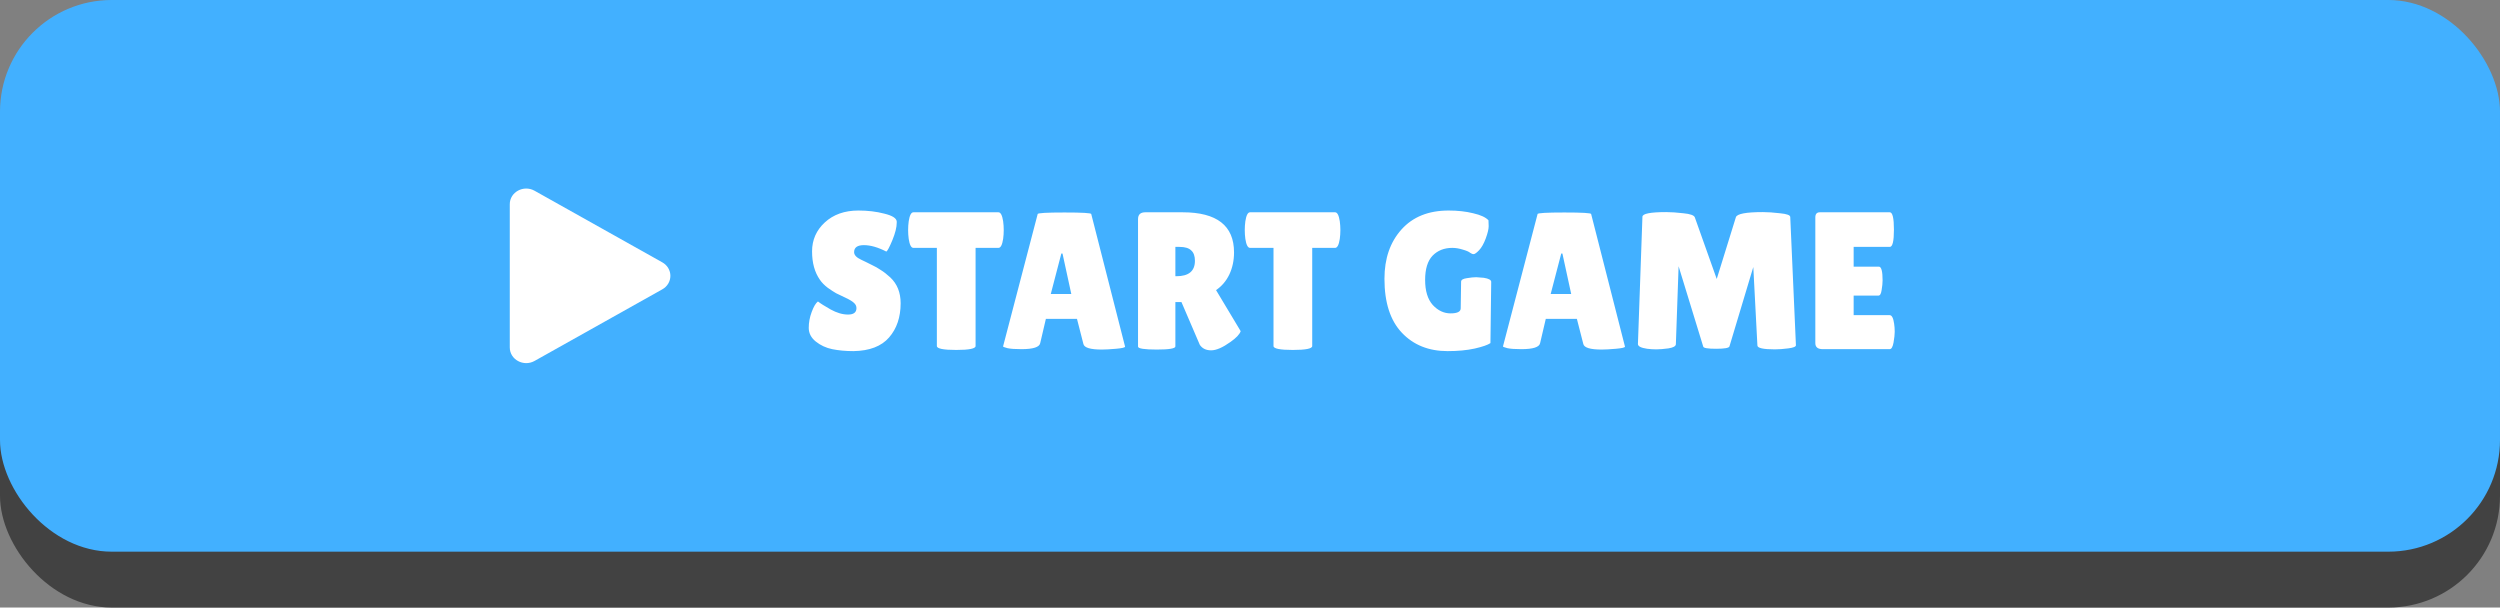<svg width="358" height="87" viewBox="0 0 358 87" fill="none" xmlns="http://www.w3.org/2000/svg">
<rect x="0" y="0" width="358" height="87" fill="#808080" stroke="none"/>
<rect y="8" width="358" height="79" rx="16" fill="#424242"/>
<rect width="358" height="79" rx="16" fill="#42B0FF"/>
<path d="M117.128 43.168C117.483 43.448 118.089 43.831 118.948 44.316C119.825 44.801 120.656 45.044 121.44 45.044C122.243 45.044 122.644 44.736 122.644 44.12C122.644 43.84 122.532 43.597 122.308 43.392C122.084 43.168 121.673 42.916 121.076 42.636C120.479 42.356 120.031 42.141 119.732 41.992C119.433 41.824 119.032 41.563 118.528 41.208C118.043 40.835 117.669 40.452 117.408 40.06C116.661 38.996 116.288 37.643 116.288 36C116.288 34.357 116.895 32.976 118.108 31.856C119.34 30.717 120.945 30.148 122.924 30.148C124.268 30.148 125.509 30.297 126.648 30.596C127.787 30.876 128.375 31.249 128.412 31.716C128.412 31.772 128.412 31.828 128.412 31.884C128.412 32.537 128.207 33.368 127.796 34.376C127.385 35.365 127.096 35.916 126.928 36.028C125.733 35.412 124.66 35.104 123.708 35.104C122.775 35.104 122.308 35.44 122.308 36.112C122.308 36.523 122.653 36.887 123.344 37.204C123.493 37.279 123.708 37.381 123.988 37.512C124.268 37.643 124.585 37.801 124.94 37.988C125.313 38.156 125.705 38.38 126.116 38.66C126.545 38.921 127.003 39.276 127.488 39.724C128.477 40.657 128.972 41.889 128.972 43.42C128.972 45.417 128.421 47.051 127.32 48.32C126.219 49.589 124.52 50.243 122.224 50.28C121.104 50.28 120.087 50.187 119.172 50C118.276 49.813 117.492 49.449 116.82 48.908C116.148 48.367 115.812 47.713 115.812 46.948C115.812 46.183 115.952 45.427 116.232 44.68C116.512 43.915 116.811 43.411 117.128 43.168ZM139.703 49.552C139.703 49.925 138.779 50.112 136.931 50.112C135.083 50.112 134.159 49.925 134.159 49.552V35.496H130.799C130.482 35.496 130.258 35.067 130.127 34.208C130.071 33.797 130.043 33.377 130.043 32.948C130.043 32.519 130.071 32.099 130.127 31.688C130.258 30.829 130.482 30.4 130.799 30.4H142.979C143.296 30.4 143.52 30.829 143.651 31.688C143.707 32.099 143.735 32.519 143.735 32.948C143.735 33.377 143.707 33.797 143.651 34.208C143.52 35.067 143.296 35.496 142.979 35.496H139.703V49.552ZM157.779 50.056C156.155 50.056 155.277 49.795 155.147 49.272L154.223 45.66H149.771L148.959 49.132C148.847 49.711 147.951 50 146.271 50C145.375 50 144.712 49.953 144.283 49.86C143.853 49.748 143.639 49.664 143.639 49.608L148.595 30.652C148.595 30.503 149.873 30.428 152.431 30.428C154.988 30.428 156.267 30.503 156.267 30.652L161.111 49.636C161.111 49.767 160.681 49.869 159.823 49.944C158.964 50.019 158.283 50.056 157.779 50.056ZM150.471 42.104H153.411L152.151 36.308H151.983L150.471 42.104ZM168.314 49.608C168.314 49.907 167.428 50.056 165.654 50.056C163.862 50.056 162.966 49.916 162.966 49.636V31.38C162.966 30.727 163.312 30.4 164.002 30.4H169.35C174.26 30.4 176.714 32.313 176.714 36.14C176.714 37.297 176.49 38.352 176.042 39.304C175.594 40.237 174.96 40.984 174.138 41.544L177.666 47.424C177.517 47.872 177.032 48.385 176.21 48.964C175.09 49.767 174.166 50.168 173.438 50.168C172.71 50.168 172.169 49.907 171.814 49.384L169.182 43.252H168.314V49.608ZM168.314 35.356V39.556H168.454C170.228 39.556 171.114 38.819 171.114 37.344C171.114 36.672 170.937 36.177 170.582 35.86C170.246 35.524 169.686 35.356 168.902 35.356H168.314ZM187.91 49.552C187.91 49.925 186.986 50.112 185.138 50.112C183.29 50.112 182.366 49.925 182.366 49.552V35.496H179.006C178.689 35.496 178.465 35.067 178.334 34.208C178.278 33.797 178.25 33.377 178.25 32.948C178.25 32.519 178.278 32.099 178.334 31.688C178.465 30.829 178.689 30.4 179.006 30.4H191.186C191.503 30.4 191.727 30.829 191.858 31.688C191.914 32.099 191.942 32.519 191.942 32.948C191.942 33.377 191.914 33.797 191.858 34.208C191.727 35.067 191.503 35.496 191.186 35.496H187.91V49.552ZM209.174 44.148L209.23 40.34C209.23 40.079 209.501 39.911 210.042 39.836C210.583 39.743 211.031 39.696 211.386 39.696L212.478 39.78C213.187 39.892 213.542 40.088 213.542 40.368L213.43 49.132C213.057 49.393 212.301 49.655 211.162 49.916C210.042 50.159 208.754 50.28 207.298 50.28C204.591 50.28 202.407 49.403 200.746 47.648C199.085 45.893 198.254 43.317 198.254 39.92C198.254 37.027 199.066 34.675 200.69 32.864C202.314 31.053 204.563 30.148 207.438 30.148C208.745 30.148 209.921 30.279 210.966 30.54C212.03 30.783 212.758 31.119 213.15 31.548C213.169 31.697 213.178 31.977 213.178 32.388C213.178 32.799 213.038 33.387 212.758 34.152C212.478 34.899 212.161 35.459 211.806 35.832C211.451 36.205 211.19 36.392 211.022 36.392C210.873 36.392 210.705 36.327 210.518 36.196C210.35 36.047 210.005 35.897 209.482 35.748C208.959 35.58 208.455 35.496 207.97 35.496C206.813 35.496 205.87 35.869 205.142 36.616C204.433 37.363 204.078 38.52 204.078 40.088C204.078 41.656 204.442 42.851 205.17 43.672C205.917 44.475 206.766 44.876 207.718 44.876C208.689 44.876 209.174 44.633 209.174 44.148ZM229.365 50.056C227.741 50.056 226.863 49.795 226.733 49.272L225.809 45.66H221.357L220.545 49.132C220.433 49.711 219.537 50 217.857 50C216.961 50 216.298 49.953 215.869 49.86C215.439 49.748 215.225 49.664 215.225 49.608L220.181 30.652C220.181 30.503 221.459 30.428 224.017 30.428C226.574 30.428 227.853 30.503 227.853 30.652L232.697 49.636C232.697 49.767 232.267 49.869 231.409 49.944C230.55 50.019 229.869 50.056 229.365 50.056ZM222.057 42.104H224.997L223.737 36.308H223.569L222.057 42.104ZM254.152 50.028C252.491 50.028 251.66 49.841 251.66 49.468L251.072 38.24L247.656 49.608C247.582 49.832 246.947 49.944 245.752 49.944C244.558 49.944 243.942 49.841 243.904 49.636L240.376 38.128L239.984 49.3C239.966 49.58 239.611 49.776 238.92 49.888C238.23 49.981 237.651 50.028 237.184 50.028C236.736 50.028 236.298 50 235.868 49.944C234.972 49.813 234.534 49.58 234.552 49.244L235.196 31.044C235.196 30.596 236.335 30.372 238.612 30.372C239.284 30.372 240.106 30.428 241.076 30.54C242.047 30.633 242.588 30.829 242.7 31.128L245.836 39.948L248.58 31.1C248.748 30.615 250.036 30.372 252.444 30.372C253.135 30.372 253.956 30.428 254.908 30.54C255.879 30.633 256.364 30.811 256.364 31.072L257.176 49.44C257.176 49.645 256.812 49.795 256.084 49.888C255.356 49.981 254.712 50.028 254.152 50.028ZM269.055 38.184C269.409 38.184 269.587 38.837 269.587 40.144C269.587 40.536 269.54 41.003 269.447 41.544C269.372 42.067 269.223 42.328 268.999 42.328H265.443V45.128H270.595C270.912 45.128 271.127 45.539 271.239 46.36C271.295 46.715 271.323 47.097 271.323 47.508C271.323 47.9 271.267 48.413 271.155 49.048C271.043 49.683 270.856 50 270.595 50H261.019C260.309 50 259.955 49.711 259.955 49.132V31.128C259.955 30.643 260.169 30.4 260.599 30.4H270.623C271.015 30.4 271.211 31.231 271.211 32.892C271.211 34.535 271.015 35.356 270.623 35.356H265.443V38.184H269.055Z" fill="white"/>
<path d="M94.837 41.435L76.545 51.689C74.992 52.559 73 51.506 73 49.753V29.245C73 27.495 74.989 26.44 76.545 27.312L94.837 37.566C95.191 37.761 95.484 38.042 95.688 38.382C95.892 38.722 96 39.108 96 39.501C96 39.893 95.892 40.279 95.688 40.619C95.484 40.959 95.191 41.24 94.837 41.435Z" fill="white"/>
</svg>
